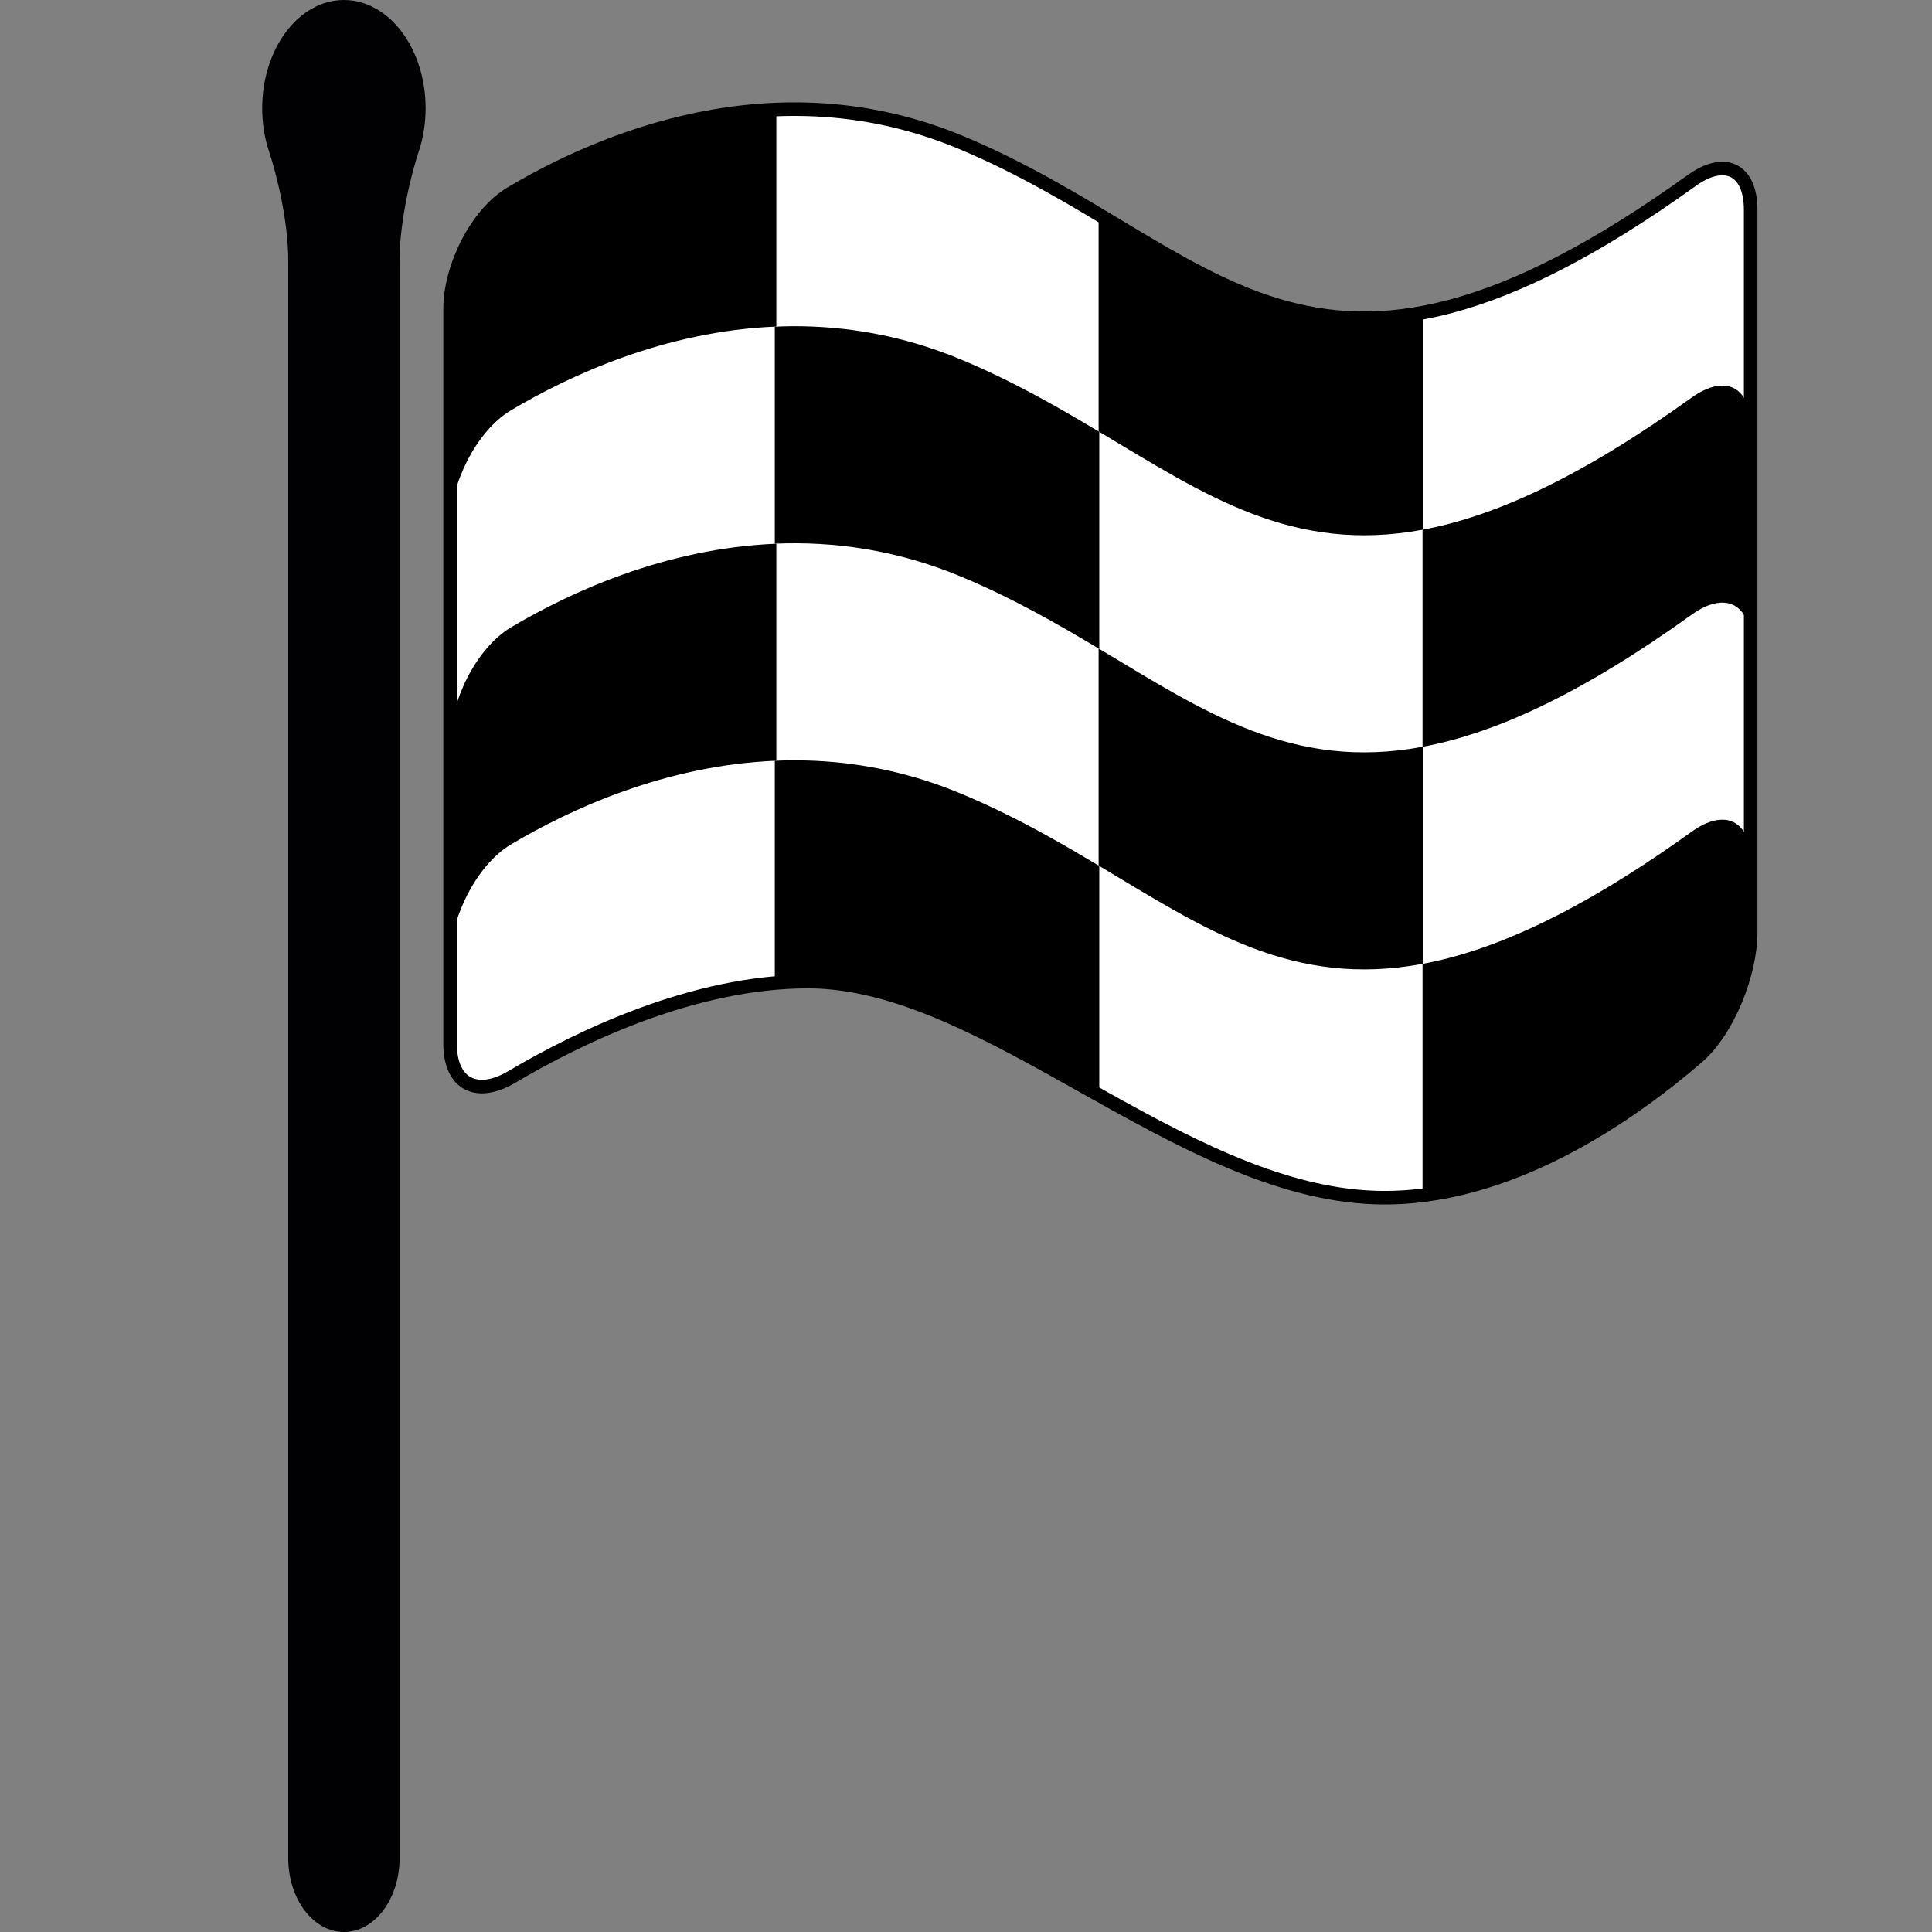 <?xml version="1.0" encoding="UTF-8" standalone="no"?>
<!-- Generator: Adobe Illustrator 18.1.1, SVG Export Plug-In . SVG Version: 6.00 Build 0)  -->

<svg
   xmlns:dc="http://purl.org/dc/elements/1.1/"
   xmlns:cc="http://creativecommons.org/ns#"
   xmlns:rdf="http://www.w3.org/1999/02/22-rdf-syntax-ns#"
   xmlns:svg="http://www.w3.org/2000/svg"
   xmlns="http://www.w3.org/2000/svg"
   xmlns:sodipodi="http://sodipodi.sourceforge.net/DTD/sodipodi-0.dtd"
   xmlns:inkscape="http://www.inkscape.org/namespaces/inkscape"
   version="1.1"
   id="Capa_1"
   x="0px"
   y="0px"
   viewBox="0 0 284.822 284.822"
   style="enable-background:new 0 0 284.822 284.822;"
   xml:space="preserve"
   inkscape:version="0.91 r13725"
   sodipodi:docname="flag.svg"><rect x="0" y="0" width="284.822" height="284.822" fill="#808080" stroke="none"/><defs
     id="defs41" /><sodipodi:namedview
     pagecolor="#ffffff"
     bordercolor="#666666"
     borderopacity="1"
     objecttolerance="10"
     gridtolerance="10"
     guidetolerance="10"
     inkscape:pageopacity="0"
     inkscape:pageshadow="2"
     inkscape:window-width="1920"
     inkscape:window-height="1017"
     id="namedview39"
     showgrid="false"
     inkscape:zoom="1.6571754"
     inkscape:cx="-25.533881"
     inkscape:cy="154.78848"
     inkscape:window-x="-8"
     inkscape:window-y="-8"
     inkscape:window-maximized="1"
     inkscape:current-layer="g3" /><g
     id="g3"><g
       id="g4287"><path
         id="path5"
         d="M75.326,28.49c13.086-7.789,38.851-18.933,66.291-7.511c37.519,15.61,50.872,46.515,107.775,5.635   c4.879-3.508,8.697-1.675,8.697,4.335v106.513c0,6.01-3.307,14.462-7.854,18.389c-9.91,8.561-28.011,21.299-47.429,20.696   c-29.11-0.914-57.311-31.84-83.696-31.84c-16.845,0-33.684,8.153-43.659,14.055c-5.173,3.057-9.1,1.082-9.1-4.922V45.498   C66.357,39.493,70.164,31.563,75.326,28.49z"
         style="fill:#ffffff;stroke:#000000;stroke-width:2;stroke-miterlimit:4;stroke-dasharray:none" /><path
         inkscape:connector-curvature="0"
         id="path7"
         d="m 50.701,0 c -6.651,0 -12.046,7.152 -12.046,15.969 0,2.263 0.361,4.411 1.006,6.347 1.095,3.302 2.835,10.16 2.835,16.165 l 0,235.463 c 0,6.005 3.676,10.878 8.206,10.878 4.53,0 8.206,-4.873 8.206,-10.878 l 0,-235.463 c 0,-6.005 1.74,-12.858 2.831,-16.165 0.644,-1.936 1.006,-4.085 1.006,-6.347 C 62.747,7.158 57.356,0 50.701,0 Z"
         style="fill:#010002" /><path
         id="path4176"
         d="M 253.572 56.854 C 252.339 56.942 250.917 57.517 249.393 58.613 C 233.138 70.291 220.441 76.104 209.715 78.096 L 209.715 110.096 C 220.441 108.104 233.138 102.291 249.393 90.613 C 254.272 87.105 258.09 88.939 258.09 94.949 L 258.09 62.949 C 258.09 58.817 256.286 56.659 253.572 56.854 z "
         style="fill:#000000" /><path
         id="path4191"
         d="M 253.572 120.854 C 253.326 120.871 253.072 120.908 252.811 120.965 C 251.766 121.192 250.612 121.736 249.393 122.613 C 245.836 125.168 242.45 127.444 239.217 129.459 C 235.984 131.474 232.905 133.23 229.963 134.748 C 227.021 136.266 224.216 137.547 221.531 138.611 C 218.847 139.675 216.282 140.522 213.822 141.174 C 212.419 141.546 211.054 141.847 209.715 142.096 L 209.715 176.197 C 209.813 176.185 209.914 176.194 210.012 176.182 C 210.605 176.105 211.196 176.018 211.785 175.92 C 214.728 175.43 217.614 174.679 220.414 173.738 C 221.534 173.362 222.641 172.955 223.732 172.521 C 224.823 172.088 225.9 171.627 226.959 171.145 C 228.019 170.662 229.062 170.157 230.086 169.635 C 231.111 169.112 232.116 168.572 233.102 168.018 C 233.508 167.789 233.895 167.549 234.295 167.316 C 240.671 163.599 246.155 159.376 250.234 155.852 C 251.371 154.87 252.431 153.605 253.381 152.166 C 253.771 151.575 254.137 150.951 254.488 150.309 C 254.564 150.169 254.645 150.034 254.719 149.893 C 254.719 149.892 254.718 149.891 254.719 149.891 C 254.927 149.494 255.127 149.091 255.318 148.682 C 255.702 147.862 256.051 147.02 256.363 146.168 C 256.519 145.742 256.666 145.316 256.803 144.887 C 257.077 144.028 257.311 143.168 257.502 142.318 C 257.597 141.894 257.681 141.472 257.754 141.055 C 257.827 140.636 257.89 140.224 257.939 139.816 C 257.989 139.41 258.025 139.01 258.051 138.617 C 258.076 138.224 258.09 137.839 258.09 137.463 L 258.09 126.949 C 258.09 125.447 257.852 124.204 257.418 123.242 C 256.984 122.28 256.353 121.599 255.57 121.213 C 254.984 120.924 254.312 120.801 253.572 120.854 z "
         style="fill:#000000" /><path
         id="path4178"
         d="M 161.961 95.604 L 161.961 127.604 C 177.603 136.951 190.519 145.689 209.783 142.084 L 209.783 110.084 C 190.519 113.689 177.603 104.951 161.961 95.604 z "
         style="fill:#000000" /><path
         id="path4228"
         d="M 114.451 80.16 C 98.017 80.816 83.929 87.37 75.326 92.49 C 70.164 95.563 66.358 103.493 66.352 109.498 L 66.352 141.498 C 66.358 135.493 70.164 127.563 75.326 124.49 C 83.929 119.369 98.014 112.8 114.451 112.145 L 114.451 80.16 z "
         style="opacity:1;fill:#000000;fill-opacity:1" /><rect
         y="0.302"
         x="105.3"
         height="190.988"
         width="51.896"
         id="rect4197"
         style="opacity:0;fill:#0000ff;fill-opacity:1" /><path
         id="path4245"
         d="M 113.238 16.268 C 112.93 16.261 112.626 16.268 112.324 16.279 C 111.789 16.317 111.254 16.354 110.725 16.404 C 110.523 16.423 110.32 16.438 110.119 16.459 C 109.163 16.558 108.216 16.672 107.279 16.807 C 107.168 16.823 107.06 16.843 106.949 16.859 C 106.131 16.981 105.322 17.117 104.52 17.264 C 104.284 17.307 104.05 17.35 103.816 17.395 C 103.039 17.544 102.269 17.704 101.508 17.875 C 101.382 17.903 101.253 17.928 101.127 17.957 C 100.25 18.158 99.387 18.375 98.533 18.602 C 98.326 18.657 98.122 18.715 97.916 18.771 C 97.267 18.949 96.626 19.132 95.992 19.322 C 95.743 19.397 95.493 19.472 95.246 19.549 C 94.916 19.651 94.595 19.762 94.27 19.867 C 93.34 20.168 92.428 20.482 91.533 20.805 C 91.243 20.91 90.948 21.012 90.662 21.119 C 89.601 21.515 88.564 21.922 87.559 22.34 C 87.311 22.443 87.073 22.548 86.828 22.652 C 85.99 23.01 85.169 23.372 84.373 23.738 C 84.128 23.851 83.881 23.965 83.641 24.078 C 82.699 24.522 81.781 24.967 80.904 25.414 C 80.751 25.492 80.608 25.57 80.457 25.648 C 79.803 25.986 79.177 26.321 78.562 26.656 C 77.422 27.278 76.324 27.896 75.326 28.49 C 74.359 29.066 73.438 29.813 72.582 30.686 C 72.297 30.977 72.017 31.282 71.746 31.6 C 71.205 32.234 70.694 32.918 70.219 33.639 C 69.981 33.999 69.752 34.368 69.533 34.744 C 68.94 35.763 68.423 36.838 67.98 37.932 C 67.932 38.051 67.878 38.168 67.832 38.287 C 67.832 38.288 67.832 38.289 67.832 38.289 C 67.791 38.395 67.756 38.503 67.717 38.609 C 67.152 40.131 66.742 41.68 66.527 43.17 C 66.413 43.967 66.352 44.747 66.352 45.498 L 66.352 77.498 C 66.358 71.493 70.164 63.563 75.326 60.49 C 83.929 55.369 98.014 48.8 114.451 48.145 L 114.451 16.271 C 114.053 16.288 113.645 16.276 113.238 16.268 z "
         style="opacity:1;fill:#000000;fill-opacity:1" /><path
         id="path4231"
         d="M 116.719 112.09 C 115.881 112.095 115.049 112.119 114.223 112.154 L 114.223 144.947 C 115.848 144.804 117.478 144.707 119.109 144.707 C 120.758 144.707 122.415 144.828 124.078 145.055 C 125.741 145.281 127.411 145.613 129.088 146.037 C 130.764 146.461 132.447 146.976 134.137 147.566 C 135.826 148.157 137.522 148.824 139.225 149.553 C 142.629 151.01 146.059 152.713 149.512 154.541 C 152.964 156.369 156.439 158.324 159.936 160.285 C 160.64 160.68 161.356 161.056 162.062 161.451 L 162.062 127.664 C 159.671 126.234 157.237 124.796 154.686 123.379 C 150.619 121.12 146.307 118.93 141.617 116.979 C 138.187 115.551 134.784 114.476 131.428 113.703 C 128.072 112.93 124.763 112.458 121.523 112.238 C 119.904 112.128 118.301 112.081 116.719 112.09 z "
         style="opacity:1;fill:#000000;fill-opacity:1" /><path
         id="path4268"
         d="M 116.719 48.092 C 115.879 48.097 115.051 48.132 114.223 48.168 L 114.223 80.154 C 122.852 79.781 132.134 81.031 141.617 84.979 C 149.25 88.154 155.86 91.956 162.062 95.664 L 162.062 63.664 C 155.86 59.956 149.25 56.154 141.617 52.979 C 133.042 49.409 124.631 48.045 116.719 48.092 z "
         style="opacity:1;fill:#000000;fill-opacity:1" /><path
         id="path4276"
         d="M 161.961 31.654 L 161.961 63.602 C 177.603 72.949 190.519 81.689 209.783 78.084 L 209.783 46.084 C 208.769 46.274 207.769 46.434 206.789 46.557 C 206.773 46.559 206.755 46.564 206.738 46.566 C 204.47 46.849 202.288 46.957 200.178 46.912 C 199.123 46.89 198.086 46.829 197.064 46.732 C 197.064 46.732 197.063 46.732 197.062 46.732 C 196.041 46.636 195.035 46.504 194.043 46.34 C 193.051 46.175 192.073 45.978 191.105 45.75 C 190.138 45.523 189.183 45.266 188.236 44.98 C 188.236 44.98 188.235 44.979 188.234 44.979 C 187.289 44.693 186.353 44.381 185.424 44.043 C 185.423 44.043 185.422 44.043 185.422 44.043 C 184.492 43.705 183.571 43.342 182.654 42.957 C 180.821 42.187 179.008 41.328 177.201 40.4 C 176.298 39.937 175.395 39.456 174.492 38.961 C 171.782 37.476 169.065 35.864 166.283 34.193 C 164.901 33.363 163.381 32.503 161.961 31.654 z "
         style="opacity:1;fill:#000000;fill-opacity:1" /></g></g><g
     id="g9" /><g
     id="g11" /><g
     id="g13" /><g
     id="g15" /><g
     id="g17" /><g
     id="g19" /><g
     id="g21" /><g
     id="g23" /><g
     id="g25" /><g
     id="g27" /><g
     id="g29" /><g
     id="g31" /><g
     id="g33" /><g
     id="g35" /><g
     id="g37" /></svg>
